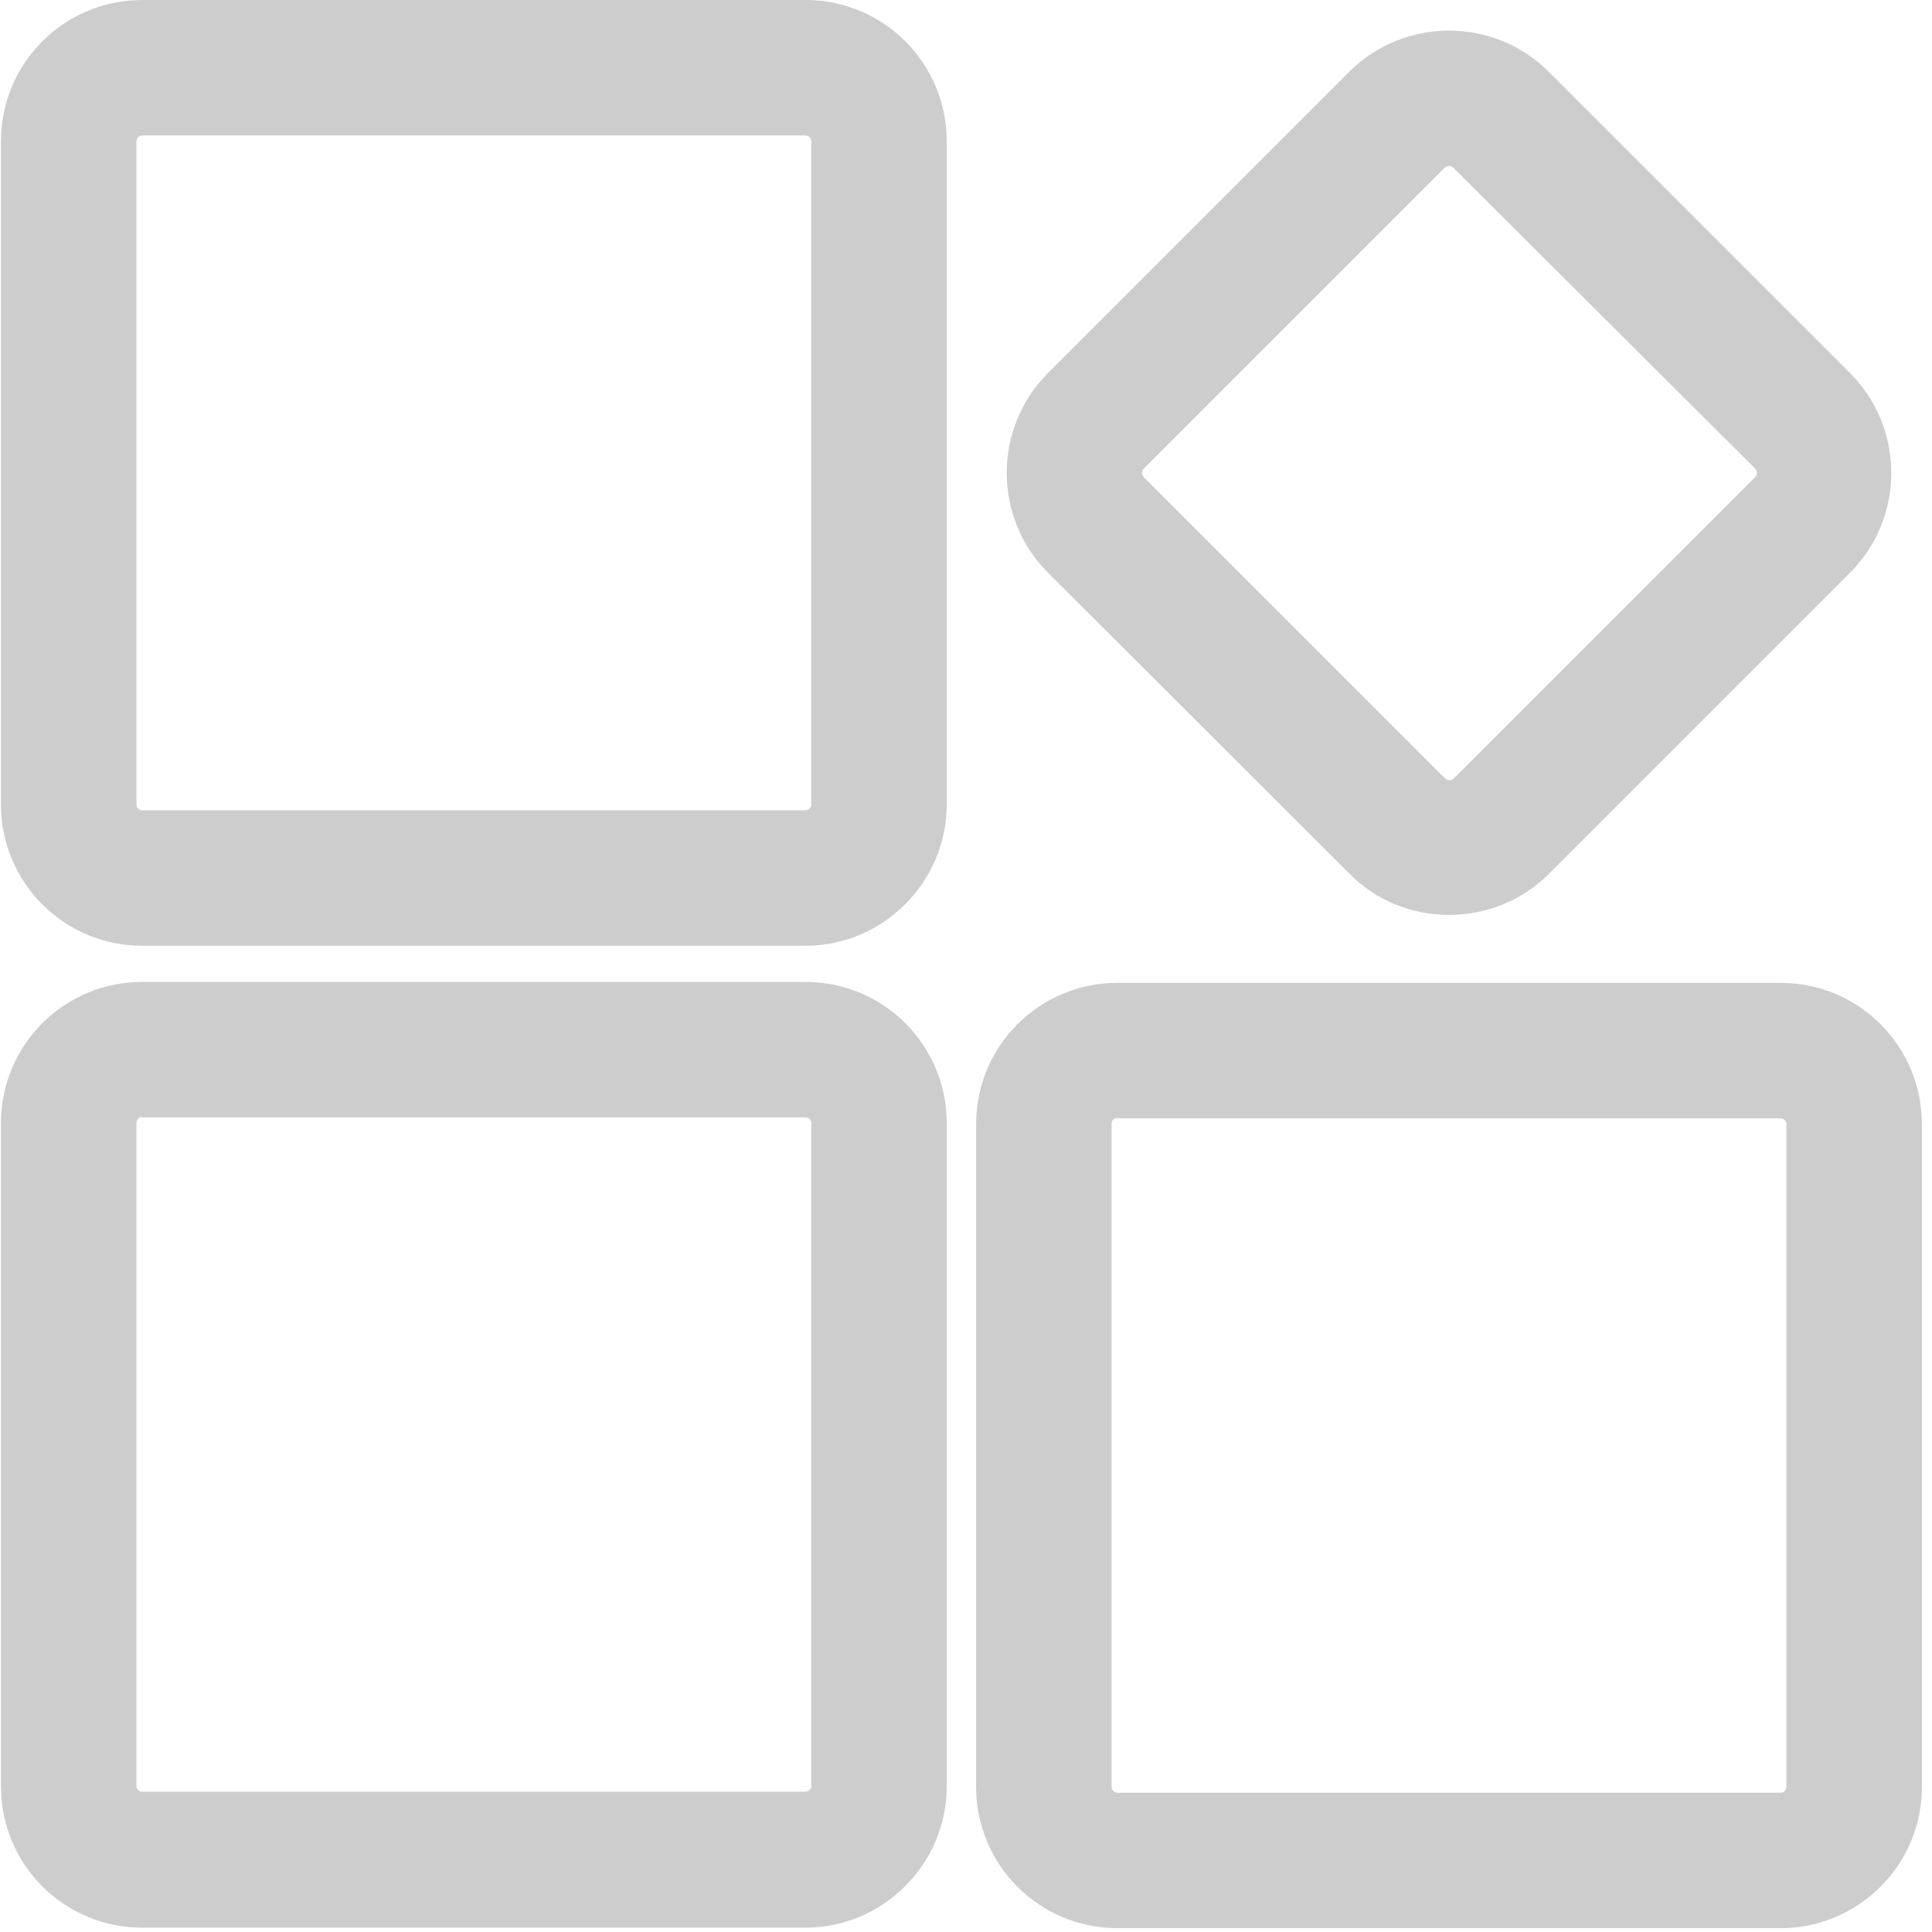 <?xml version="1.0" standalone="no"?><!DOCTYPE svg PUBLIC "-//W3C//DTD SVG 1.1//EN" "http://www.w3.org/Graphics/SVG/1.1/DTD/svg11.dtd"><svg t="1597063124145" class="icon" viewBox="0 0 1024 1024" version="1.1" xmlns="http://www.w3.org/2000/svg" p-id="4847" xmlns:xlink="http://www.w3.org/1999/xlink" width="200" height="200"><defs><style type="text/css"></style></defs><path d="M426.922 501.269 75.369 501.269c-41.389 0-74.858-33.469-74.858-74.858L0.511 74.858c0-41.389 33.469-74.858 74.858-74.858l351.553 0c41.389 0 74.858 33.469 74.858 74.858l0 351.553C501.78 467.545 468.056 501.269 426.922 501.269zM75.369 71.792c-1.788 0-3.066 1.533-3.066 3.066l0 351.553c0 1.788 1.533 3.066 3.066 3.066l351.553 0c1.788 0 3.066-1.533 3.066-3.066L429.988 74.858c0-1.788-1.533-3.066-3.066-3.066L75.369 71.792z" p-id="4848" fill="#cdcdcd"></path><path d="M426.922 1021.701 75.369 1021.701c-41.389 0-74.858-33.469-74.858-74.858L0.511 595.289c0-41.389 33.469-74.858 74.858-74.858l351.553 0c41.389 0 74.858 33.469 74.858 74.858l0 351.553C501.78 987.976 468.056 1021.701 426.922 1021.701zM75.369 591.968c-1.788 0-3.066 1.533-3.066 3.066l0 351.553c0 1.788 1.533 3.066 3.066 3.066l351.553 0c1.788 0 3.066-1.533 3.066-3.066L429.988 595.289c0-1.788-1.533-3.066-3.066-3.066L75.369 592.224z" p-id="4849" fill="#cdcdcd"></path><path d="M768 484.918c-19.928 0-38.834-7.665-52.886-21.972L555.433 303.521c-29.126-29.126-29.126-76.647 0-105.772l159.681-159.681c29.126-29.126 76.647-29.126 105.772 0l159.681 159.681c29.126 29.126 29.126 76.647 0 105.772l-159.681 159.681C806.834 477.253 787.928 484.918 768 484.918zM606.275 252.934l159.681 159.681c1.277 1.277 3.321 1.277 4.599 0l159.681-159.681c1.277-1.277 1.277-3.321 0-4.599L770.299 88.91c-1.277-1.277-3.321-1.277-4.599 0l-159.681 159.681C604.998 249.613 604.998 251.657 606.275 252.934L606.275 252.934z" p-id="4850" fill="#cdcdcd"></path><path d="M943.776 1021.956 592.224 1021.956c-41.389 0-74.858-33.469-74.858-74.858L517.365 595.8c0-41.389 33.469-74.858 74.858-74.858l351.553 0c41.389 0 74.858 33.469 74.858 74.858l0 351.553C1018.635 988.487 984.91 1021.956 943.776 1021.956zM592.224 592.479c-1.788 0-3.066 1.533-3.066 3.066l0 351.553c0 1.788 1.533 3.066 3.066 3.066l351.553 0c1.788 0 3.066-1.533 3.066-3.066L946.842 595.8c0-1.788-1.533-3.066-3.066-3.066L592.224 592.735z" p-id="4851" fill="#cdcdcd"></path></svg>